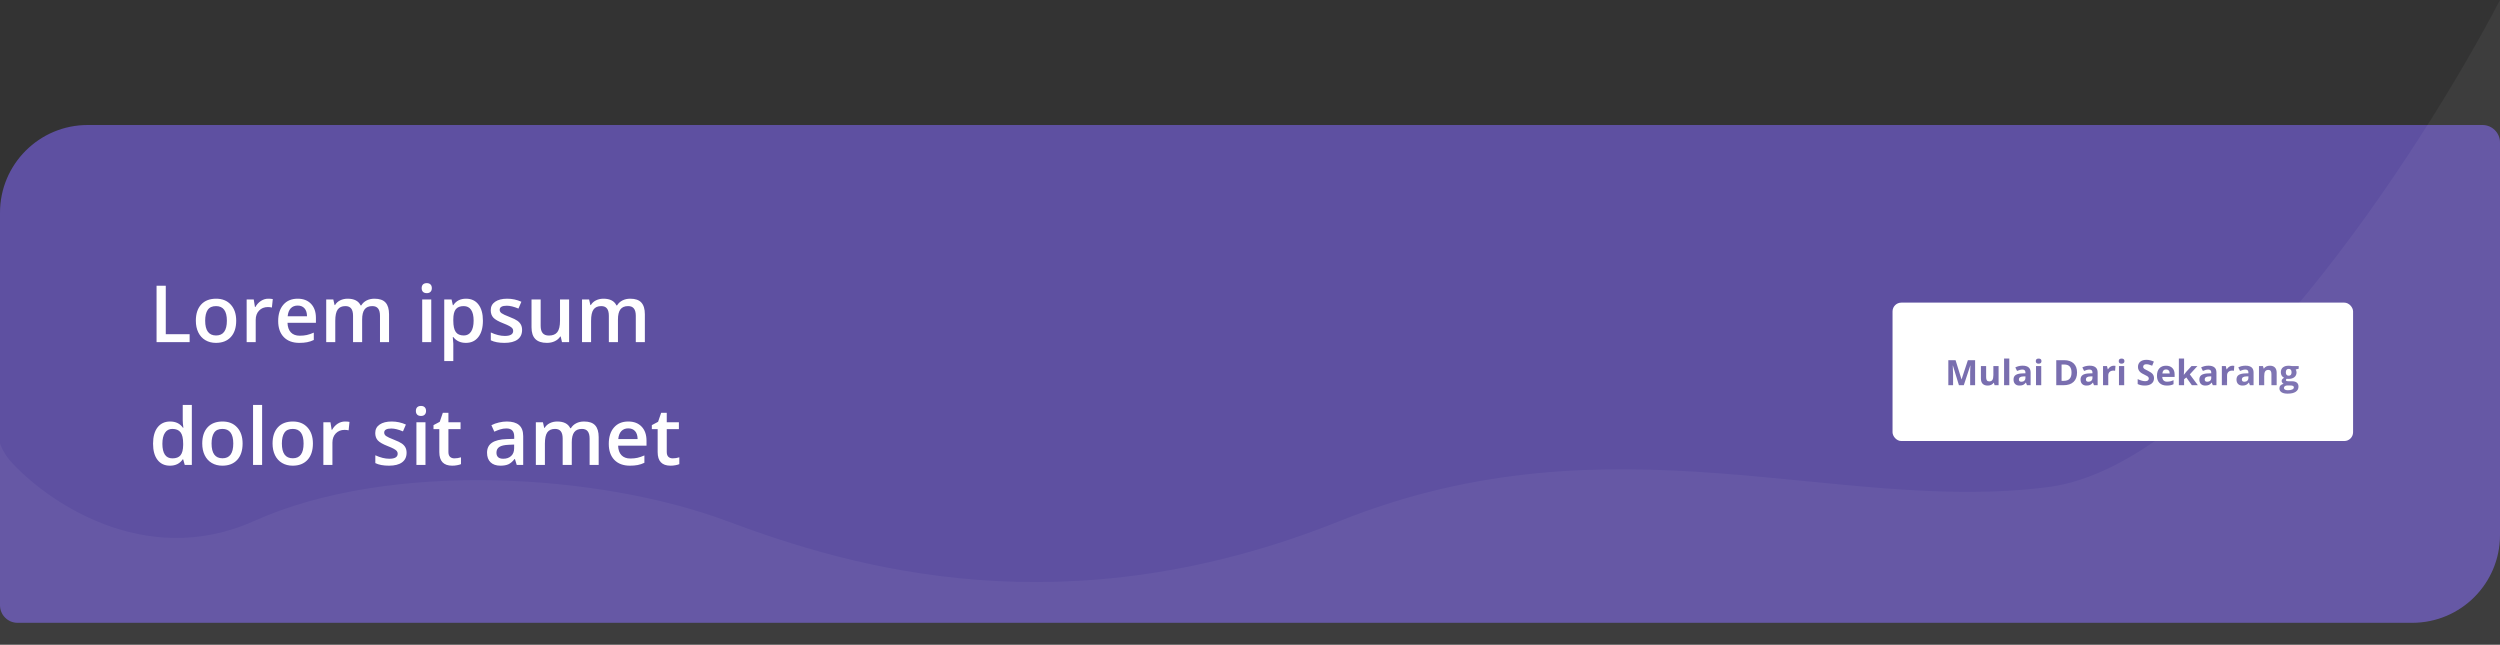 <svg width="1140" height="294" viewBox="0 0 1140 294" fill="none" xmlns="http://www.w3.org/2000/svg">
<rect x="0" y="0" width="1140" height="294" fill="#333333" stroke="none"/>
<path d="M0 97C0 74.909 17.909 57 40 57H1132C1136.42 57 1140 60.582 1140 65V244C1140 266.091 1122.09 284 1100 284H8C3.582 284 0 280.418 0 276V97Z" fill="#5E50A1"/>
<path d="M71.393 156V130.301H75.594V152.396H86.475V156H71.393ZM107.709 146.244C107.709 149.42 106.895 151.898 105.266 153.68C103.637 155.461 101.369 156.352 98.463 156.352C96.647 156.352 95.041 155.941 93.647 155.121C92.252 154.301 91.18 153.123 90.43 151.588C89.68 150.053 89.305 148.271 89.305 146.244C89.305 143.092 90.113 140.631 91.731 138.861C93.348 137.092 95.627 136.207 98.568 136.207C101.381 136.207 103.607 137.115 105.248 138.932C106.889 140.736 107.709 143.174 107.709 146.244ZM93.559 146.244C93.559 150.732 95.217 152.977 98.533 152.977C101.814 152.977 103.455 150.732 103.455 146.244C103.455 141.803 101.803 139.582 98.498 139.582C96.764 139.582 95.504 140.156 94.719 141.305C93.945 142.453 93.559 144.1 93.559 146.244ZM122.334 136.207C123.166 136.207 123.852 136.266 124.391 136.383L123.986 140.232C123.4 140.092 122.791 140.021 122.158 140.021C120.506 140.021 119.164 140.561 118.133 141.639C117.113 142.717 116.604 144.117 116.604 145.84V156H112.473V136.559H115.707L116.252 139.986H116.463C117.107 138.826 117.945 137.906 118.977 137.227C120.02 136.547 121.139 136.207 122.334 136.207ZM136.502 156.352C133.479 156.352 131.111 155.473 129.4 153.715C127.701 151.945 126.852 149.514 126.852 146.42C126.852 143.244 127.643 140.748 129.225 138.932C130.807 137.115 132.98 136.207 135.746 136.207C138.312 136.207 140.34 136.986 141.828 138.545C143.316 140.104 144.061 142.248 144.061 144.979V147.211H131.105C131.164 149.098 131.674 150.551 132.635 151.57C133.596 152.578 134.949 153.082 136.695 153.082C137.844 153.082 138.91 152.977 139.895 152.766C140.891 152.543 141.957 152.18 143.094 151.676V155.033C142.086 155.514 141.066 155.854 140.035 156.053C139.004 156.252 137.826 156.352 136.502 156.352ZM135.746 139.336C134.434 139.336 133.379 139.752 132.582 140.584C131.797 141.416 131.328 142.629 131.176 144.223H140C139.977 142.617 139.59 141.404 138.84 140.584C138.09 139.752 137.059 139.336 135.746 139.336ZM165.137 156H160.988V144.012C160.988 142.523 160.707 141.416 160.145 140.689C159.582 139.951 158.703 139.582 157.508 139.582C155.914 139.582 154.742 140.104 153.992 141.146C153.254 142.178 152.885 143.9 152.885 146.314V156H148.754V136.559H151.988L152.568 139.107H152.779C153.318 138.182 154.098 137.467 155.117 136.963C156.148 136.459 157.279 136.207 158.51 136.207C161.498 136.207 163.479 137.227 164.451 139.266H164.732C165.307 138.305 166.115 137.555 167.158 137.016C168.201 136.477 169.396 136.207 170.744 136.207C173.064 136.207 174.752 136.793 175.807 137.965C176.873 139.137 177.406 140.924 177.406 143.326V156H173.275V144.012C173.275 142.523 172.988 141.416 172.414 140.689C171.852 139.951 170.973 139.582 169.777 139.582C168.172 139.582 166.994 140.086 166.244 141.094C165.506 142.09 165.137 143.625 165.137 145.699V156ZM196.654 156H192.523V136.559H196.654V156ZM192.277 131.408C192.277 130.67 192.477 130.102 192.875 129.703C193.285 129.305 193.865 129.105 194.615 129.105C195.342 129.105 195.904 129.305 196.303 129.703C196.713 130.102 196.918 130.67 196.918 131.408C196.918 132.111 196.713 132.668 196.303 133.078C195.904 133.477 195.342 133.676 194.615 133.676C193.865 133.676 193.285 133.477 192.875 133.078C192.477 132.668 192.277 132.111 192.277 131.408ZM212.439 156.352C209.979 156.352 208.068 155.467 206.709 153.697H206.463C206.627 155.338 206.709 156.334 206.709 156.686V164.648H202.578V136.559H205.918C206.012 136.922 206.205 137.789 206.498 139.16H206.709C207.998 137.191 209.932 136.207 212.51 136.207C214.936 136.207 216.822 137.086 218.17 138.844C219.529 140.602 220.209 143.068 220.209 146.244C220.209 149.42 219.518 151.898 218.135 153.68C216.764 155.461 214.865 156.352 212.439 156.352ZM211.438 139.582C209.797 139.582 208.596 140.062 207.834 141.023C207.084 141.984 206.709 143.52 206.709 145.629V146.244C206.709 148.611 207.084 150.328 207.834 151.395C208.584 152.449 209.809 152.977 211.508 152.977C212.938 152.977 214.039 152.391 214.812 151.219C215.586 150.047 215.973 148.377 215.973 146.209C215.973 144.029 215.586 142.383 214.812 141.27C214.051 140.145 212.926 139.582 211.438 139.582ZM238.068 150.463C238.068 152.361 237.377 153.82 235.994 154.84C234.611 155.848 232.631 156.352 230.053 156.352C227.463 156.352 225.383 155.959 223.812 155.174V151.605C226.098 152.66 228.225 153.188 230.193 153.188C232.736 153.188 234.008 152.42 234.008 150.885C234.008 150.393 233.867 149.982 233.586 149.654C233.305 149.326 232.842 148.986 232.197 148.635C231.553 148.283 230.656 147.885 229.508 147.439C227.27 146.572 225.752 145.705 224.955 144.838C224.17 143.971 223.777 142.846 223.777 141.463C223.777 139.799 224.445 138.51 225.781 137.596C227.129 136.67 228.957 136.207 231.266 136.207C233.551 136.207 235.713 136.67 237.752 137.596L236.416 140.707C234.318 139.84 232.555 139.406 231.125 139.406C228.945 139.406 227.855 140.027 227.855 141.27C227.855 141.879 228.137 142.395 228.699 142.816C229.273 143.238 230.516 143.818 232.426 144.557C234.031 145.178 235.197 145.746 235.924 146.262C236.65 146.777 237.189 147.375 237.541 148.055C237.893 148.723 238.068 149.525 238.068 150.463ZM256.262 156L255.682 153.451H255.471C254.896 154.354 254.076 155.062 253.01 155.578C251.955 156.094 250.748 156.352 249.389 156.352C247.033 156.352 245.275 155.766 244.115 154.594C242.955 153.422 242.375 151.646 242.375 149.268V136.559H246.541V148.547C246.541 150.035 246.846 151.154 247.455 151.904C248.064 152.643 249.02 153.012 250.32 153.012C252.055 153.012 253.326 152.496 254.135 151.465C254.955 150.422 255.365 148.682 255.365 146.244V136.559H259.514V156H256.262ZM281.785 156H277.637V144.012C277.637 142.523 277.355 141.416 276.793 140.689C276.23 139.951 275.352 139.582 274.156 139.582C272.562 139.582 271.391 140.104 270.641 141.146C269.902 142.178 269.533 143.9 269.533 146.314V156H265.402V136.559H268.637L269.217 139.107H269.428C269.967 138.182 270.746 137.467 271.766 136.963C272.797 136.459 273.928 136.207 275.158 136.207C278.146 136.207 280.127 137.227 281.1 139.266H281.381C281.955 138.305 282.764 137.555 283.807 137.016C284.85 136.477 286.045 136.207 287.393 136.207C289.713 136.207 291.4 136.793 292.455 137.965C293.521 139.137 294.055 140.924 294.055 143.326V156H289.924V144.012C289.924 142.523 289.637 141.416 289.062 140.689C288.5 139.951 287.621 139.582 286.426 139.582C284.82 139.582 283.643 140.086 282.893 141.094C282.154 142.09 281.785 143.625 281.785 145.699V156ZM77.51 212.352C75.084 212.352 73.191 211.473 71.832 209.715C70.473 207.957 69.793 205.49 69.793 202.314C69.793 199.127 70.478 196.648 71.85 194.879C73.232 193.098 75.143 192.207 77.58 192.207C80.135 192.207 82.08 193.15 83.416 195.037H83.627C83.428 193.643 83.328 192.541 83.328 191.732V184.648H87.477V212H84.242L83.522 209.451H83.328C82.004 211.385 80.064 212.352 77.51 212.352ZM78.617 209.012C80.316 209.012 81.553 208.537 82.326 207.588C83.1 206.627 83.498 205.074 83.522 202.93V202.35C83.522 199.9 83.123 198.16 82.326 197.129C81.529 196.098 80.281 195.582 78.582 195.582C77.129 195.582 76.01 196.174 75.225 197.357C74.439 198.529 74.047 200.205 74.047 202.385C74.047 204.541 74.428 206.188 75.189 207.324C75.951 208.449 77.094 209.012 78.617 209.012ZM110.627 202.244C110.627 205.42 109.812 207.898 108.184 209.68C106.555 211.461 104.287 212.352 101.381 212.352C99.564 212.352 97.959 211.941 96.564 211.121C95.17 210.301 94.098 209.123 93.348 207.588C92.598 206.053 92.223 204.271 92.223 202.244C92.223 199.092 93.031 196.631 94.648 194.861C96.266 193.092 98.545 192.207 101.486 192.207C104.299 192.207 106.525 193.115 108.166 194.932C109.807 196.736 110.627 199.174 110.627 202.244ZM96.477 202.244C96.477 206.732 98.135 208.977 101.451 208.977C104.732 208.977 106.373 206.732 106.373 202.244C106.373 197.803 104.721 195.582 101.416 195.582C99.682 195.582 98.422 196.156 97.637 197.305C96.863 198.453 96.477 200.1 96.477 202.244ZM119.521 212H115.391V184.648H119.521V212ZM142.689 202.244C142.689 205.42 141.875 207.898 140.246 209.68C138.617 211.461 136.35 212.352 133.443 212.352C131.627 212.352 130.021 211.941 128.627 211.121C127.232 210.301 126.16 209.123 125.41 207.588C124.66 206.053 124.285 204.271 124.285 202.244C124.285 199.092 125.094 196.631 126.711 194.861C128.328 193.092 130.607 192.207 133.549 192.207C136.361 192.207 138.588 193.115 140.229 194.932C141.869 196.736 142.689 199.174 142.689 202.244ZM128.539 202.244C128.539 206.732 130.197 208.977 133.514 208.977C136.795 208.977 138.436 206.732 138.436 202.244C138.436 197.803 136.783 195.582 133.479 195.582C131.744 195.582 130.484 196.156 129.699 197.305C128.926 198.453 128.539 200.1 128.539 202.244ZM157.314 192.207C158.146 192.207 158.832 192.266 159.371 192.383L158.967 196.232C158.381 196.092 157.771 196.021 157.139 196.021C155.486 196.021 154.145 196.561 153.113 197.639C152.094 198.717 151.584 200.117 151.584 201.84V212H147.453V192.559H150.688L151.232 195.986H151.443C152.088 194.826 152.926 193.906 153.957 193.227C155 192.547 156.119 192.207 157.314 192.207ZM185.404 206.463C185.404 208.361 184.713 209.82 183.33 210.84C181.947 211.848 179.967 212.352 177.389 212.352C174.799 212.352 172.719 211.959 171.148 211.174V207.605C173.434 208.66 175.561 209.188 177.529 209.188C180.072 209.188 181.344 208.42 181.344 206.885C181.344 206.393 181.203 205.982 180.922 205.654C180.641 205.326 180.178 204.986 179.533 204.635C178.889 204.283 177.992 203.885 176.844 203.439C174.605 202.572 173.088 201.705 172.291 200.838C171.506 199.971 171.113 198.846 171.113 197.463C171.113 195.799 171.781 194.51 173.117 193.596C174.465 192.67 176.293 192.207 178.602 192.207C180.887 192.207 183.049 192.67 185.088 193.596L183.752 196.707C181.654 195.84 179.891 195.406 178.461 195.406C176.281 195.406 175.191 196.027 175.191 197.27C175.191 197.879 175.473 198.395 176.035 198.816C176.609 199.238 177.852 199.818 179.762 200.557C181.367 201.178 182.533 201.746 183.26 202.262C183.986 202.777 184.525 203.375 184.877 204.055C185.229 204.723 185.404 205.525 185.404 206.463ZM194.018 212H189.887V192.559H194.018V212ZM189.641 187.408C189.641 186.67 189.84 186.102 190.238 185.703C190.648 185.305 191.229 185.105 191.979 185.105C192.705 185.105 193.268 185.305 193.666 185.703C194.076 186.102 194.281 186.67 194.281 187.408C194.281 188.111 194.076 188.668 193.666 189.078C193.268 189.477 192.705 189.676 191.979 189.676C191.229 189.676 190.648 189.477 190.238 189.078C189.84 188.668 189.641 188.111 189.641 187.408ZM207.184 209.012C208.191 209.012 209.199 208.854 210.207 208.537V211.648C209.75 211.848 209.158 212.012 208.432 212.141C207.717 212.281 206.973 212.352 206.199 212.352C202.285 212.352 200.328 210.289 200.328 206.164V195.688H197.674V193.859L200.521 192.348L201.928 188.234H204.477V192.559H210.014V195.688H204.477V206.094C204.477 207.09 204.723 207.828 205.215 208.309C205.719 208.777 206.375 209.012 207.184 209.012ZM235.625 212L234.799 209.293H234.658C233.721 210.477 232.777 211.285 231.828 211.719C230.879 212.141 229.66 212.352 228.172 212.352C226.262 212.352 224.768 211.836 223.689 210.805C222.623 209.773 222.09 208.314 222.09 206.428C222.09 204.424 222.834 202.912 224.322 201.893C225.811 200.873 228.078 200.316 231.125 200.223L234.482 200.117V199.08C234.482 197.838 234.189 196.912 233.604 196.303C233.029 195.682 232.133 195.371 230.914 195.371C229.918 195.371 228.963 195.518 228.049 195.811C227.135 196.104 226.256 196.449 225.412 196.848L224.076 193.895C225.131 193.344 226.285 192.928 227.539 192.646C228.793 192.354 229.977 192.207 231.09 192.207C233.562 192.207 235.426 192.746 236.68 193.824C237.945 194.902 238.578 196.596 238.578 198.904V212H235.625ZM229.473 209.188C230.973 209.188 232.174 208.771 233.076 207.939C233.99 207.096 234.447 205.918 234.447 204.406V202.719L231.951 202.824C230.006 202.895 228.588 203.223 227.697 203.809C226.818 204.383 226.379 205.268 226.379 206.463C226.379 207.33 226.637 208.004 227.152 208.484C227.668 208.953 228.441 209.188 229.473 209.188ZM260.727 212H256.578V200.012C256.578 198.523 256.297 197.416 255.734 196.689C255.172 195.951 254.293 195.582 253.098 195.582C251.504 195.582 250.332 196.104 249.582 197.146C248.844 198.178 248.475 199.9 248.475 202.314V212H244.344V192.559H247.578L248.158 195.107H248.369C248.908 194.182 249.688 193.467 250.707 192.963C251.738 192.459 252.869 192.207 254.1 192.207C257.088 192.207 259.068 193.227 260.041 195.266H260.322C260.896 194.305 261.705 193.555 262.748 193.016C263.791 192.477 264.986 192.207 266.334 192.207C268.654 192.207 270.342 192.793 271.396 193.965C272.463 195.137 272.996 196.924 272.996 199.326V212H268.865V200.012C268.865 198.523 268.578 197.416 268.004 196.689C267.441 195.951 266.562 195.582 265.367 195.582C263.762 195.582 262.584 196.086 261.834 197.094C261.096 198.09 260.727 199.625 260.727 201.699V212ZM287.252 212.352C284.229 212.352 281.861 211.473 280.15 209.715C278.451 207.945 277.602 205.514 277.602 202.42C277.602 199.244 278.393 196.748 279.975 194.932C281.557 193.115 283.73 192.207 286.496 192.207C289.062 192.207 291.09 192.986 292.578 194.545C294.066 196.104 294.811 198.248 294.811 200.979V203.211H281.855C281.914 205.098 282.424 206.551 283.385 207.57C284.346 208.578 285.699 209.082 287.445 209.082C288.594 209.082 289.66 208.977 290.645 208.766C291.641 208.543 292.707 208.18 293.844 207.676V211.033C292.836 211.514 291.816 211.854 290.785 212.053C289.754 212.252 288.576 212.352 287.252 212.352ZM286.496 195.336C285.184 195.336 284.129 195.752 283.332 196.584C282.547 197.416 282.078 198.629 281.926 200.223H290.75C290.727 198.617 290.34 197.404 289.59 196.584C288.84 195.752 287.809 195.336 286.496 195.336ZM306.746 209.012C307.754 209.012 308.762 208.854 309.77 208.537V211.648C309.312 211.848 308.721 212.012 307.994 212.141C307.279 212.281 306.535 212.352 305.762 212.352C301.848 212.352 299.891 210.289 299.891 206.164V195.688H297.236V193.859L300.084 192.348L301.49 188.234H304.039V192.559H309.576V195.688H304.039V206.094C304.039 207.09 304.285 207.828 304.777 208.309C305.281 208.777 305.938 209.012 306.746 209.012Z" fill="white"/>
<rect x="863" y="138" width="210" height="63.106" rx="4" fill="white"/>
<path d="M893.273 175.662L890.523 166.701H890.453C890.552 168.524 890.602 169.74 890.602 170.349V175.662H888.438V164.24H891.734L894.438 172.974H894.484L897.352 164.24H900.648V175.662H898.391V170.256C898.391 170 898.393 169.706 898.398 169.373C898.409 169.039 898.445 168.154 898.508 166.717H898.438L895.492 175.662H893.273ZM909.531 175.662L909.211 174.545H909.086C908.831 174.951 908.469 175.266 908 175.49C907.531 175.709 906.997 175.818 906.398 175.818C905.372 175.818 904.599 175.545 904.078 174.998C903.557 174.446 903.297 173.654 903.297 172.623V166.927H905.68V172.029C905.68 172.659 905.792 173.133 906.016 173.451C906.24 173.763 906.596 173.92 907.086 173.92C907.753 173.92 908.234 173.698 908.531 173.256C908.828 172.808 908.977 172.068 908.977 171.037V166.927H911.359V175.662H909.531ZM916.242 175.662H913.859V163.506H916.242V175.662ZM924.297 175.662L923.836 174.474H923.773C923.372 174.98 922.958 175.331 922.531 175.529C922.109 175.722 921.557 175.818 920.875 175.818C920.036 175.818 919.375 175.579 918.891 175.099C918.411 174.62 918.172 173.938 918.172 173.052C918.172 172.125 918.495 171.443 919.141 171.006C919.792 170.563 920.771 170.318 922.078 170.271L923.594 170.224V169.842C923.594 168.956 923.141 168.513 922.234 168.513C921.536 168.513 920.716 168.724 919.773 169.146L918.984 167.537C919.99 167.011 921.104 166.748 922.328 166.748C923.5 166.748 924.398 167.003 925.023 167.513C925.648 168.024 925.961 168.8 925.961 169.842V175.662H924.297ZM923.594 171.615L922.672 171.646C921.979 171.667 921.464 171.792 921.125 172.021C920.786 172.25 920.617 172.599 920.617 173.068C920.617 173.74 921.003 174.076 921.773 174.076C922.326 174.076 922.766 173.917 923.094 173.599C923.427 173.282 923.594 172.86 923.594 172.334V171.615ZM928.32 164.67C928.32 163.894 928.753 163.506 929.617 163.506C930.482 163.506 930.914 163.894 930.914 164.67C930.914 165.039 930.805 165.329 930.586 165.537C930.372 165.74 930.049 165.842 929.617 165.842C928.753 165.842 928.32 165.451 928.32 164.67ZM930.805 175.662H928.422V166.927H930.805V175.662ZM947.133 169.842C947.133 171.722 946.596 173.162 945.523 174.162C944.456 175.162 942.911 175.662 940.891 175.662H937.656V164.24H941.242C943.107 164.24 944.555 164.732 945.586 165.717C946.617 166.701 947.133 168.076 947.133 169.842ZM944.617 169.904C944.617 167.451 943.534 166.224 941.367 166.224H940.078V173.662H941.117C943.451 173.662 944.617 172.409 944.617 169.904ZM954.859 175.662L954.398 174.474H954.336C953.935 174.98 953.521 175.331 953.094 175.529C952.672 175.722 952.12 175.818 951.438 175.818C950.599 175.818 949.938 175.579 949.453 175.099C948.974 174.62 948.734 173.938 948.734 173.052C948.734 172.125 949.057 171.443 949.703 171.006C950.354 170.563 951.333 170.318 952.641 170.271L954.156 170.224V169.842C954.156 168.956 953.703 168.513 952.797 168.513C952.099 168.513 951.279 168.724 950.336 169.146L949.547 167.537C950.552 167.011 951.667 166.748 952.891 166.748C954.062 166.748 954.961 167.003 955.586 167.513C956.211 168.024 956.523 168.8 956.523 169.842V175.662H954.859ZM954.156 171.615L953.234 171.646C952.542 171.667 952.026 171.792 951.688 172.021C951.349 172.25 951.18 172.599 951.18 173.068C951.18 173.74 951.565 174.076 952.336 174.076C952.888 174.076 953.328 173.917 953.656 173.599C953.99 173.282 954.156 172.86 954.156 172.334V171.615ZM963.859 166.763C964.182 166.763 964.451 166.787 964.664 166.834L964.484 169.068C964.292 169.016 964.057 168.99 963.781 168.99C963.021 168.99 962.427 169.185 962 169.576C961.578 169.967 961.367 170.513 961.367 171.217V175.662H958.984V166.927H960.789L961.141 168.396H961.258C961.529 167.907 961.893 167.513 962.352 167.217C962.815 166.914 963.318 166.763 963.859 166.763ZM966.148 164.67C966.148 163.894 966.581 163.506 967.445 163.506C968.31 163.506 968.742 163.894 968.742 164.67C968.742 165.039 968.633 165.329 968.414 165.537C968.201 165.74 967.878 165.842 967.445 165.842C966.581 165.842 966.148 165.451 966.148 164.67ZM968.633 175.662H966.25V166.927H968.633V175.662ZM982.227 172.49C982.227 173.521 981.854 174.334 981.109 174.927C980.37 175.521 979.339 175.818 978.016 175.818C976.797 175.818 975.719 175.589 974.781 175.131V172.881C975.552 173.224 976.203 173.467 976.734 173.607C977.271 173.748 977.76 173.818 978.203 173.818C978.734 173.818 979.141 173.717 979.422 173.513C979.708 173.31 979.852 173.008 979.852 172.607C979.852 172.383 979.789 172.185 979.664 172.013C979.539 171.836 979.354 171.667 979.109 171.506C978.87 171.344 978.378 171.086 977.633 170.732C976.935 170.404 976.411 170.089 976.062 169.787C975.714 169.485 975.435 169.133 975.227 168.732C975.018 168.331 974.914 167.862 974.914 167.326C974.914 166.316 975.255 165.521 975.938 164.943C976.625 164.365 977.573 164.076 978.781 164.076C979.375 164.076 979.94 164.146 980.477 164.287C981.018 164.427 981.583 164.625 982.172 164.881L981.391 166.763C980.781 166.513 980.276 166.339 979.875 166.24C979.479 166.141 979.089 166.092 978.703 166.092C978.245 166.092 977.893 166.198 977.648 166.412C977.404 166.625 977.281 166.904 977.281 167.248C977.281 167.461 977.331 167.649 977.43 167.81C977.529 167.967 977.685 168.12 977.898 168.271C978.117 168.417 978.63 168.683 979.438 169.068C980.505 169.579 981.237 170.092 981.633 170.607C982.029 171.118 982.227 171.745 982.227 172.49ZM987.727 168.459C987.221 168.459 986.826 168.62 986.539 168.943C986.253 169.261 986.089 169.714 986.047 170.302H989.391C989.38 169.714 989.227 169.261 988.93 168.943C988.633 168.62 988.232 168.459 987.727 168.459ZM988.062 175.818C986.656 175.818 985.557 175.43 984.766 174.654C983.974 173.878 983.578 172.779 983.578 171.357C983.578 169.894 983.943 168.763 984.672 167.967C985.406 167.164 986.419 166.763 987.711 166.763C988.945 166.763 989.906 167.115 990.594 167.818C991.281 168.521 991.625 169.493 991.625 170.732V171.888H985.992C986.018 172.566 986.219 173.094 986.594 173.474C986.969 173.855 987.495 174.045 988.172 174.045C988.698 174.045 989.195 173.99 989.664 173.881C990.133 173.771 990.622 173.597 991.133 173.357V175.201C990.716 175.409 990.271 175.563 989.797 175.662C989.323 175.766 988.745 175.818 988.062 175.818ZM995.852 170.912L996.891 169.584L999.336 166.927H1002.02L998.555 170.717L1002.23 175.662H999.484L996.969 172.123L995.945 172.943V175.662H993.562V163.506H995.945V168.927L995.82 170.912H995.852ZM1009.03 175.662L1008.57 174.474H1008.51C1008.11 174.98 1007.69 175.331 1007.27 175.529C1006.84 175.722 1006.29 175.818 1005.61 175.818C1004.77 175.818 1004.11 175.579 1003.62 175.099C1003.15 174.62 1002.91 173.938 1002.91 173.052C1002.91 172.125 1003.23 171.443 1003.88 171.006C1004.53 170.563 1005.51 170.318 1006.81 170.271L1008.33 170.224V169.842C1008.33 168.956 1007.88 168.513 1006.97 168.513C1006.27 168.513 1005.45 168.724 1004.51 169.146L1003.72 167.537C1004.72 167.011 1005.84 166.748 1007.06 166.748C1008.23 166.748 1009.13 167.003 1009.76 167.513C1010.38 168.024 1010.7 168.8 1010.7 169.842V175.662H1009.03ZM1008.33 171.615L1007.41 171.646C1006.71 171.667 1006.2 171.792 1005.86 172.021C1005.52 172.25 1005.35 172.599 1005.35 173.068C1005.35 173.74 1005.74 174.076 1006.51 174.076C1007.06 174.076 1007.5 173.917 1007.83 173.599C1008.16 173.282 1008.33 172.86 1008.33 172.334V171.615ZM1018.03 166.763C1018.35 166.763 1018.62 166.787 1018.84 166.834L1018.66 169.068C1018.46 169.016 1018.23 168.99 1017.95 168.99C1017.19 168.99 1016.6 169.185 1016.17 169.576C1015.75 169.967 1015.54 170.513 1015.54 171.217V175.662H1013.16V166.927H1014.96L1015.31 168.396H1015.43C1015.7 167.907 1016.07 167.513 1016.52 167.217C1016.99 166.914 1017.49 166.763 1018.03 166.763ZM1025.97 175.662L1025.51 174.474H1025.45C1025.04 174.98 1024.63 175.331 1024.2 175.529C1023.78 175.722 1023.23 175.818 1022.55 175.818C1021.71 175.818 1021.05 175.579 1020.56 175.099C1020.08 174.62 1019.84 173.938 1019.84 173.052C1019.84 172.125 1020.17 171.443 1020.81 171.006C1021.46 170.563 1022.44 170.318 1023.75 170.271L1025.27 170.224V169.842C1025.27 168.956 1024.81 168.513 1023.91 168.513C1023.21 168.513 1022.39 168.724 1021.45 169.146L1020.66 167.537C1021.66 167.011 1022.78 166.748 1024 166.748C1025.17 166.748 1026.07 167.003 1026.7 167.513C1027.32 168.024 1027.63 168.8 1027.63 169.842V175.662H1025.97ZM1025.27 171.615L1024.34 171.646C1023.65 171.667 1023.14 171.792 1022.8 172.021C1022.46 172.25 1022.29 172.599 1022.29 173.068C1022.29 173.74 1022.67 174.076 1023.45 174.076C1024 174.076 1024.44 173.917 1024.77 173.599C1025.1 173.282 1025.27 172.86 1025.27 172.334V171.615ZM1038.16 175.662H1035.77V170.56C1035.77 169.93 1035.66 169.459 1035.44 169.146C1035.21 168.829 1034.86 168.67 1034.37 168.67C1033.7 168.67 1033.22 168.894 1032.92 169.342C1032.62 169.784 1032.48 170.521 1032.48 171.552V175.662H1030.09V166.927H1031.91L1032.23 168.045H1032.37C1032.63 167.623 1033 167.305 1033.46 167.092C1033.93 166.873 1034.46 166.763 1035.05 166.763C1036.07 166.763 1036.84 167.039 1037.37 167.592C1037.89 168.138 1038.16 168.93 1038.16 169.967V175.662ZM1048.21 166.927V168.138L1046.84 168.49C1047.09 168.881 1047.22 169.318 1047.22 169.802C1047.22 170.74 1046.89 171.472 1046.23 171.998C1045.58 172.519 1044.68 172.779 1043.52 172.779L1043.09 172.756L1042.73 172.717C1042.49 172.904 1042.37 173.112 1042.37 173.342C1042.37 173.685 1042.8 173.857 1043.68 173.857H1045.16C1046.12 173.857 1046.85 174.063 1047.35 174.474C1047.86 174.886 1048.11 175.49 1048.11 176.287C1048.11 177.308 1047.68 178.099 1046.83 178.662C1045.98 179.224 1044.76 179.506 1043.16 179.506C1041.95 179.506 1041.01 179.292 1040.37 178.865C1039.73 178.443 1039.41 177.849 1039.41 177.084C1039.41 176.558 1039.57 176.118 1039.9 175.763C1040.23 175.409 1040.71 175.157 1041.34 175.006C1041.1 174.901 1040.89 174.732 1040.7 174.498C1040.52 174.258 1040.43 174.006 1040.43 173.74C1040.43 173.407 1040.53 173.131 1040.72 172.912C1040.91 172.688 1041.19 172.469 1041.55 172.256C1041.1 172.058 1040.73 171.74 1040.46 171.302C1040.2 170.865 1040.06 170.349 1040.06 169.756C1040.06 168.802 1040.37 168.066 1040.99 167.545C1041.61 167.024 1042.5 166.763 1043.65 166.763C1043.89 166.763 1044.18 166.787 1044.52 166.834C1044.85 166.875 1045.07 166.907 1045.16 166.927H1048.21ZM1041.47 176.896C1041.47 177.224 1041.62 177.482 1041.94 177.67C1042.26 177.857 1042.7 177.951 1043.27 177.951C1044.12 177.951 1044.79 177.834 1045.27 177.599C1045.76 177.365 1046 177.045 1046 176.638C1046 176.31 1045.86 176.084 1045.57 175.959C1045.28 175.834 1044.84 175.771 1044.24 175.771H1043.01C1042.57 175.771 1042.2 175.873 1041.91 176.076C1041.61 176.284 1041.47 176.558 1041.47 176.896ZM1042.34 169.787C1042.34 170.261 1042.44 170.636 1042.66 170.912C1042.88 171.188 1043.21 171.326 1043.65 171.326C1044.1 171.326 1044.42 171.188 1044.63 170.912C1044.84 170.636 1044.95 170.261 1044.95 169.787C1044.95 168.735 1044.51 168.209 1043.65 168.209C1042.77 168.209 1042.34 168.735 1042.34 169.787Z" fill="#796EAF"/>
<path d="M115.803 237.6C65.876 260.01 20.572 228.263 4.161 209.588C1.387 205.986 0.231 203.086 -4.01769e-06 202.086L0 294L1140 294L1140 1.12042e-05C1103.48 69.863 1011.16 212.09 934.051 222.094C837.664 234.6 735.73 187.578 610.912 237.6C486.095 287.622 389.015 259.109 331.46 237.6C273.905 216.092 178.212 209.588 115.803 237.6Z" fill="white" fill-opacity="0.05"/>
</svg>
